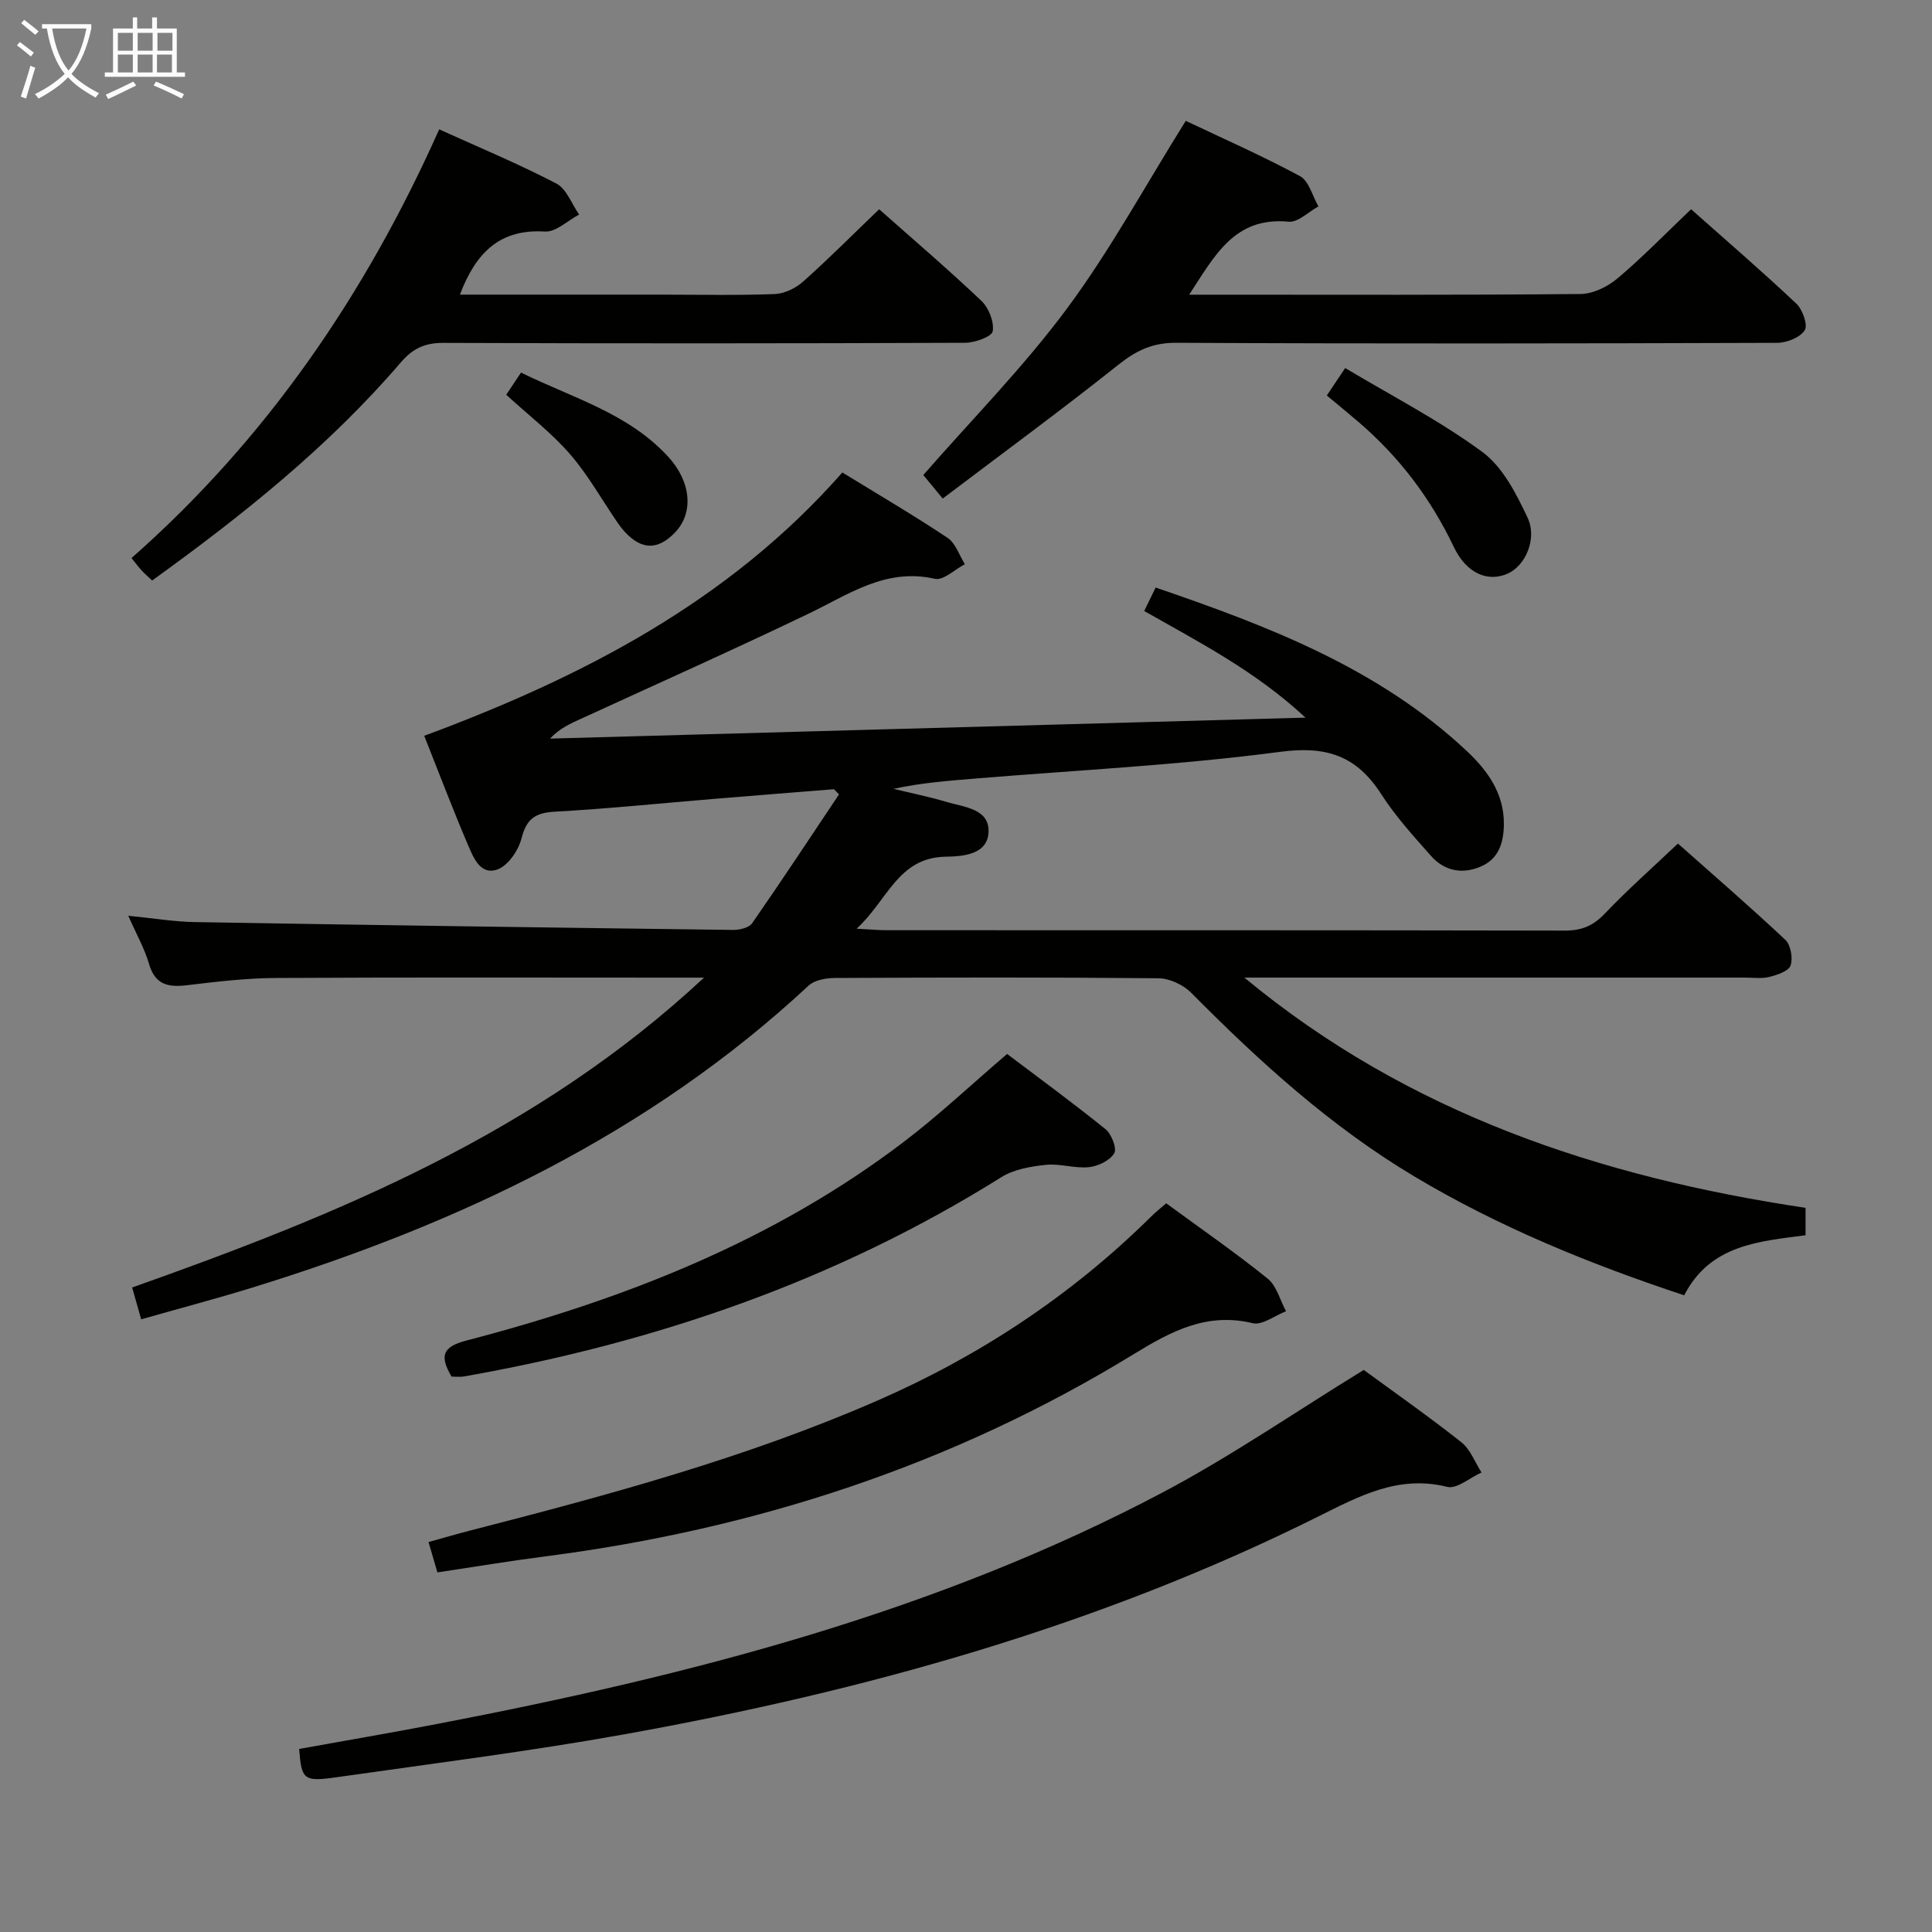 <svg enable-background="new 0 0 400 400" viewBox="0 0 400 400" xmlns="http://www.w3.org/2000/svg"><rect x="0" y="0" width="400" height="400" fill="#808080" stroke="none"/><g fill="#010100"><path d="m347.4 174.65c7.19 6.38 14.85 13 22.22 19.92 1.13 1.06 1.62 3.8 1.1 5.32-.4 1.18-2.76 1.95-4.39 2.37-1.57.4-3.31.14-4.98.14-32.83 0-65.66 0-98.49 0-1.74 0-3.49 0-5.23 0 33.95 28.14 73.67 41.31 116.19 47.67v5.67c-9.61 1.29-19.72 1.92-25.13 12.44-19.54-6.48-38.37-14.14-55.95-24.66-17.29-10.34-32.03-23.76-46.13-37.99-1.64-1.65-4.48-2.97-6.77-2.99-22.33-.22-44.66-.17-66.99-.06-1.84.01-4.19.42-5.44 1.58-33.01 30.72-72.56 49.37-115.1 62.5-7.45 2.3-15 4.29-23.08 6.59-.61-2.17-1.17-4.14-1.87-6.59 42.51-15.05 83.77-31.89 118.4-64.15-2.94 0-4.51 0-6.09 0-27.5 0-54.99-.09-82.49.07-6.13.03-12.27.75-18.37 1.49-3.91.47-6.68 0-7.95-4.39-.91-3.14-2.57-6.06-4.3-9.98 5.14.5 9.49 1.24 13.85 1.31 37.11.63 74.23 1.15 111.34 1.62 1.35.02 3.31-.44 3.97-1.38 6.12-8.8 12.02-17.76 17.99-26.68-.35-.35-.7-.71-1.05-1.07-8.2.66-16.41 1.3-24.61 1.98-11.1.92-22.19 2.06-33.3 2.68-4.01.23-5.76 1.55-6.77 5.49-.63 2.47-2.71 5.58-4.9 6.42-3.6 1.38-5.07-2.42-6.2-5.06-3.13-7.32-5.95-14.78-9.05-22.57 32.69-12.13 63.05-27.77 86.57-54.52 7.44 4.57 14.75 8.85 21.79 13.54 1.66 1.11 2.41 3.6 3.58 5.45-2.08 1.08-4.46 3.42-6.2 3.03-10.15-2.32-17.78 3.19-26.09 7.18-15.58 7.48-31.36 14.53-47.07 21.74-2.22 1.02-4.47 1.96-6.53 4.16 51.71-1.43 103.43-2.87 156.41-4.34-10.35-9.63-21.91-15.55-33.39-22.08.74-1.53 1.44-2.97 2.36-4.86 23.38 8.01 46.12 16.69 64.42 33.85 4.29 4.02 7.74 8.79 7.68 15.15-.04 3.89-1.07 7.32-5.08 8.9-3.81 1.5-7.35.66-10-2.33-3.64-4.1-7.37-8.21-10.31-12.79-5.07-7.88-11.24-10.04-20.84-8.77-20.91 2.76-42.04 3.8-63.08 5.53-5.61.46-11.22.88-17.05 2.14 3.67.89 7.39 1.64 11.01 2.72 3.56 1.06 8.72 1.39 8.66 6.04-.06 4.82-5.16 5.23-8.86 5.29-9.91.16-12.02 9.02-18.46 14.91 2.94.15 4.55.31 6.15.31 46.83.01 93.66-.02 140.48.08 3.44.01 5.85-.97 8.25-3.49 4.71-4.94 9.82-9.46 15.17-14.53z"/><path d="m282.35 283.63c6.33 4.64 13.43 9.61 20.21 14.97 1.87 1.48 2.81 4.14 4.17 6.26-2.39 1.07-5.11 3.48-7.1 2.98-10.17-2.54-18.37 2-26.84 6.21-45.42 22.62-93.77 36.07-143.46 45.01-19.75 3.55-39.7 6.05-59.58 8.89-6.9.99-7.33.53-7.81-5.85 9.51-1.72 19.1-3.35 28.66-5.19 52.01-9.99 103.1-23.05 150.27-48 14.06-7.44 27.24-16.54 41.48-25.28z"/><path d="m195.18 103.22c-2.09-2.53-3.24-3.93-4.02-4.87 10.12-11.59 20.79-22.39 29.74-34.46 8.96-12.08 16.2-25.44 24.6-38.87 7.34 3.49 15.66 7.15 23.64 11.44 1.86 1 2.58 4.12 3.83 6.27-2.06 1.12-4.23 3.36-6.17 3.17-11.2-1.07-15.28 6.99-20.59 15.11h5.05c25.33 0 50.65.1 75.97-.14 2.6-.02 5.63-1.52 7.68-3.25 5.2-4.39 9.97-9.31 15.21-14.3 6.99 6.21 14.54 12.71 21.78 19.53 1.3 1.22 2.44 4.43 1.75 5.52-.95 1.5-3.7 2.6-5.69 2.61-41.49.14-82.97.2-124.46-.01-4.86-.02-8.23 1.58-11.92 4.52-11.79 9.39-23.98 18.32-36.4 27.73z"/><path d="m95.22 61h41.68c7.83 0 15.67.18 23.49-.12 2.02-.08 4.36-1.21 5.9-2.59 5.34-4.76 10.39-9.84 15.73-14.97 6.84 6.07 14.18 12.34 21.17 18.97 1.52 1.45 2.66 4.34 2.34 6.3-.19 1.11-3.69 2.37-5.71 2.38-36 .14-71.99.16-107.99.02-3.85-.02-6.36 1.14-8.86 4.06-14.95 17.43-32.77 31.65-51.47 45.14-.78-.74-1.52-1.38-2.18-2.09-.67-.73-1.26-1.53-2.09-2.56 27.98-24.67 48.48-54.64 63.7-88.76 8.38 3.8 16.49 7.17 24.26 11.22 2.11 1.1 3.17 4.23 4.71 6.42-2.36 1.24-4.8 3.66-7.08 3.52-9.34-.58-14.3 4.36-17.6 13.06z"/><path d="m241.45 249.13c7.41 5.43 14.4 10.26 21 15.59 1.87 1.51 2.57 4.47 3.81 6.76-2.32.89-4.92 2.95-6.91 2.47-9.48-2.28-16.86 1.66-24.54 6.36-37.53 23-78.44 36.32-121.98 41.93-7.38.95-14.72 2.18-22.27 3.31-.65-2.23-1.15-3.94-1.84-6.29 2.91-.8 5.68-1.62 8.48-2.34 28.63-7.36 57.16-15.04 84.36-26.9 21.28-9.28 40.32-21.87 56.84-38.21.92-.92 1.96-1.73 3.05-2.68z"/><path d="m93.49 285.01c-2.57-4.37-1.8-6.19 3.09-7.47 32.51-8.48 63.48-20.56 90.5-41.1 7.26-5.52 13.93-11.81 21.43-18.23 6.51 4.92 13.59 10.09 20.39 15.59 1.24 1.01 2.39 4.02 1.78 4.99-.93 1.51-3.35 2.67-5.25 2.86-2.92.3-5.98-.79-8.9-.48-3.14.33-6.61.92-9.21 2.55-34.25 21.45-71.67 34.28-111.26 41.26-.8.15-1.64.03-2.57.03z"/><path d="m274.7 81.88c1.26-1.87 2.25-3.36 3.81-5.68 9.65 5.78 19.55 10.87 28.4 17.38 4.2 3.09 7 8.61 9.34 13.55 2.09 4.42-.45 9.96-4.01 11.59-4.08 1.87-8.58.12-11.25-5.49-4.8-10.09-11.35-18.7-19.79-25.92-2.01-1.73-4.06-3.4-6.5-5.43z"/><path d="m104.81 81.73c.98-1.47 1.88-2.82 3.06-4.59 10.61 5.23 22.18 8.38 30.48 17.43 4.78 5.21 5.3 11.64 1.39 15.69-3.51 3.63-6.83 3.63-10.27-.03-.57-.6-1.09-1.26-1.56-1.94-3.28-4.78-6.13-9.92-9.9-14.27-3.79-4.37-8.47-7.96-13.2-12.29z"/></g><path d="m6.4 11.7c-1-.8-1.9-1.6-2.9-2.3l.6-.7c.9.7 1.9 1.4 2.9 2.2zm-2.1 8.3c.7-2.1 1.4-4.2 2-6.4.2.1.6.3 1 .4-.7 2.3-1.3 4.4-1.9 6.4zm3-12.8c-1.1-.9-2.1-1.7-2.9-2.4l.6-.7c1 .8 2 1.5 3 2.4zm1.4-1.3v-.9h10.2v.9c-.9 4.2-2.3 7.3-4.1 9.4 1.3 1.4 3.2 2.7 5.7 4-.2.2-.4.5-.7.9-2.5-1.4-4.4-2.7-5.7-4.2-1.4 1.5-3.5 3-6.1 4.4 0 0 0 0-.1-.1-.3-.4-.5-.7-.7-.8 2.7-1.3 4.7-2.8 6.2-4.2-1.8-2.2-3-5.3-3.7-9.4zm9.2 0h-7.1c.6 3.8 1.7 6.7 3.4 8.7 1.7-2 2.9-4.8 3.7-8.7z" fill="#fafbfa"/><path d="m31.6 3.6h.9v2.3h4.1v9.1h1.7v.9h-16.6v-.9h1.7v-9.1h4.1v-2.3h.9v2.3h3.1v-2.3zm-4 13.3.6.8c-1.9.9-3.8 1.9-5.8 2.8-.2-.3-.3-.6-.5-.9 2-.9 3.9-1.8 5.7-2.7zm-3.2-10.1v3.7h3.1v-3.7zm0 4.5v3.7h3.1v-3.7zm4.1-4.5v3.7h3.1v-3.7zm0 4.5v3.7h3.1v-3.7zm9.1 9.1c-2.1-1.1-4.1-2-5.8-2.7l.5-.8c2.2.9 4.1 1.8 5.8 2.6zm-1.9-13.6h-3.1v3.7h3.1zm-3.2 4.5v3.7h3.1v-3.7z" fill="#fafbfa"/></svg>